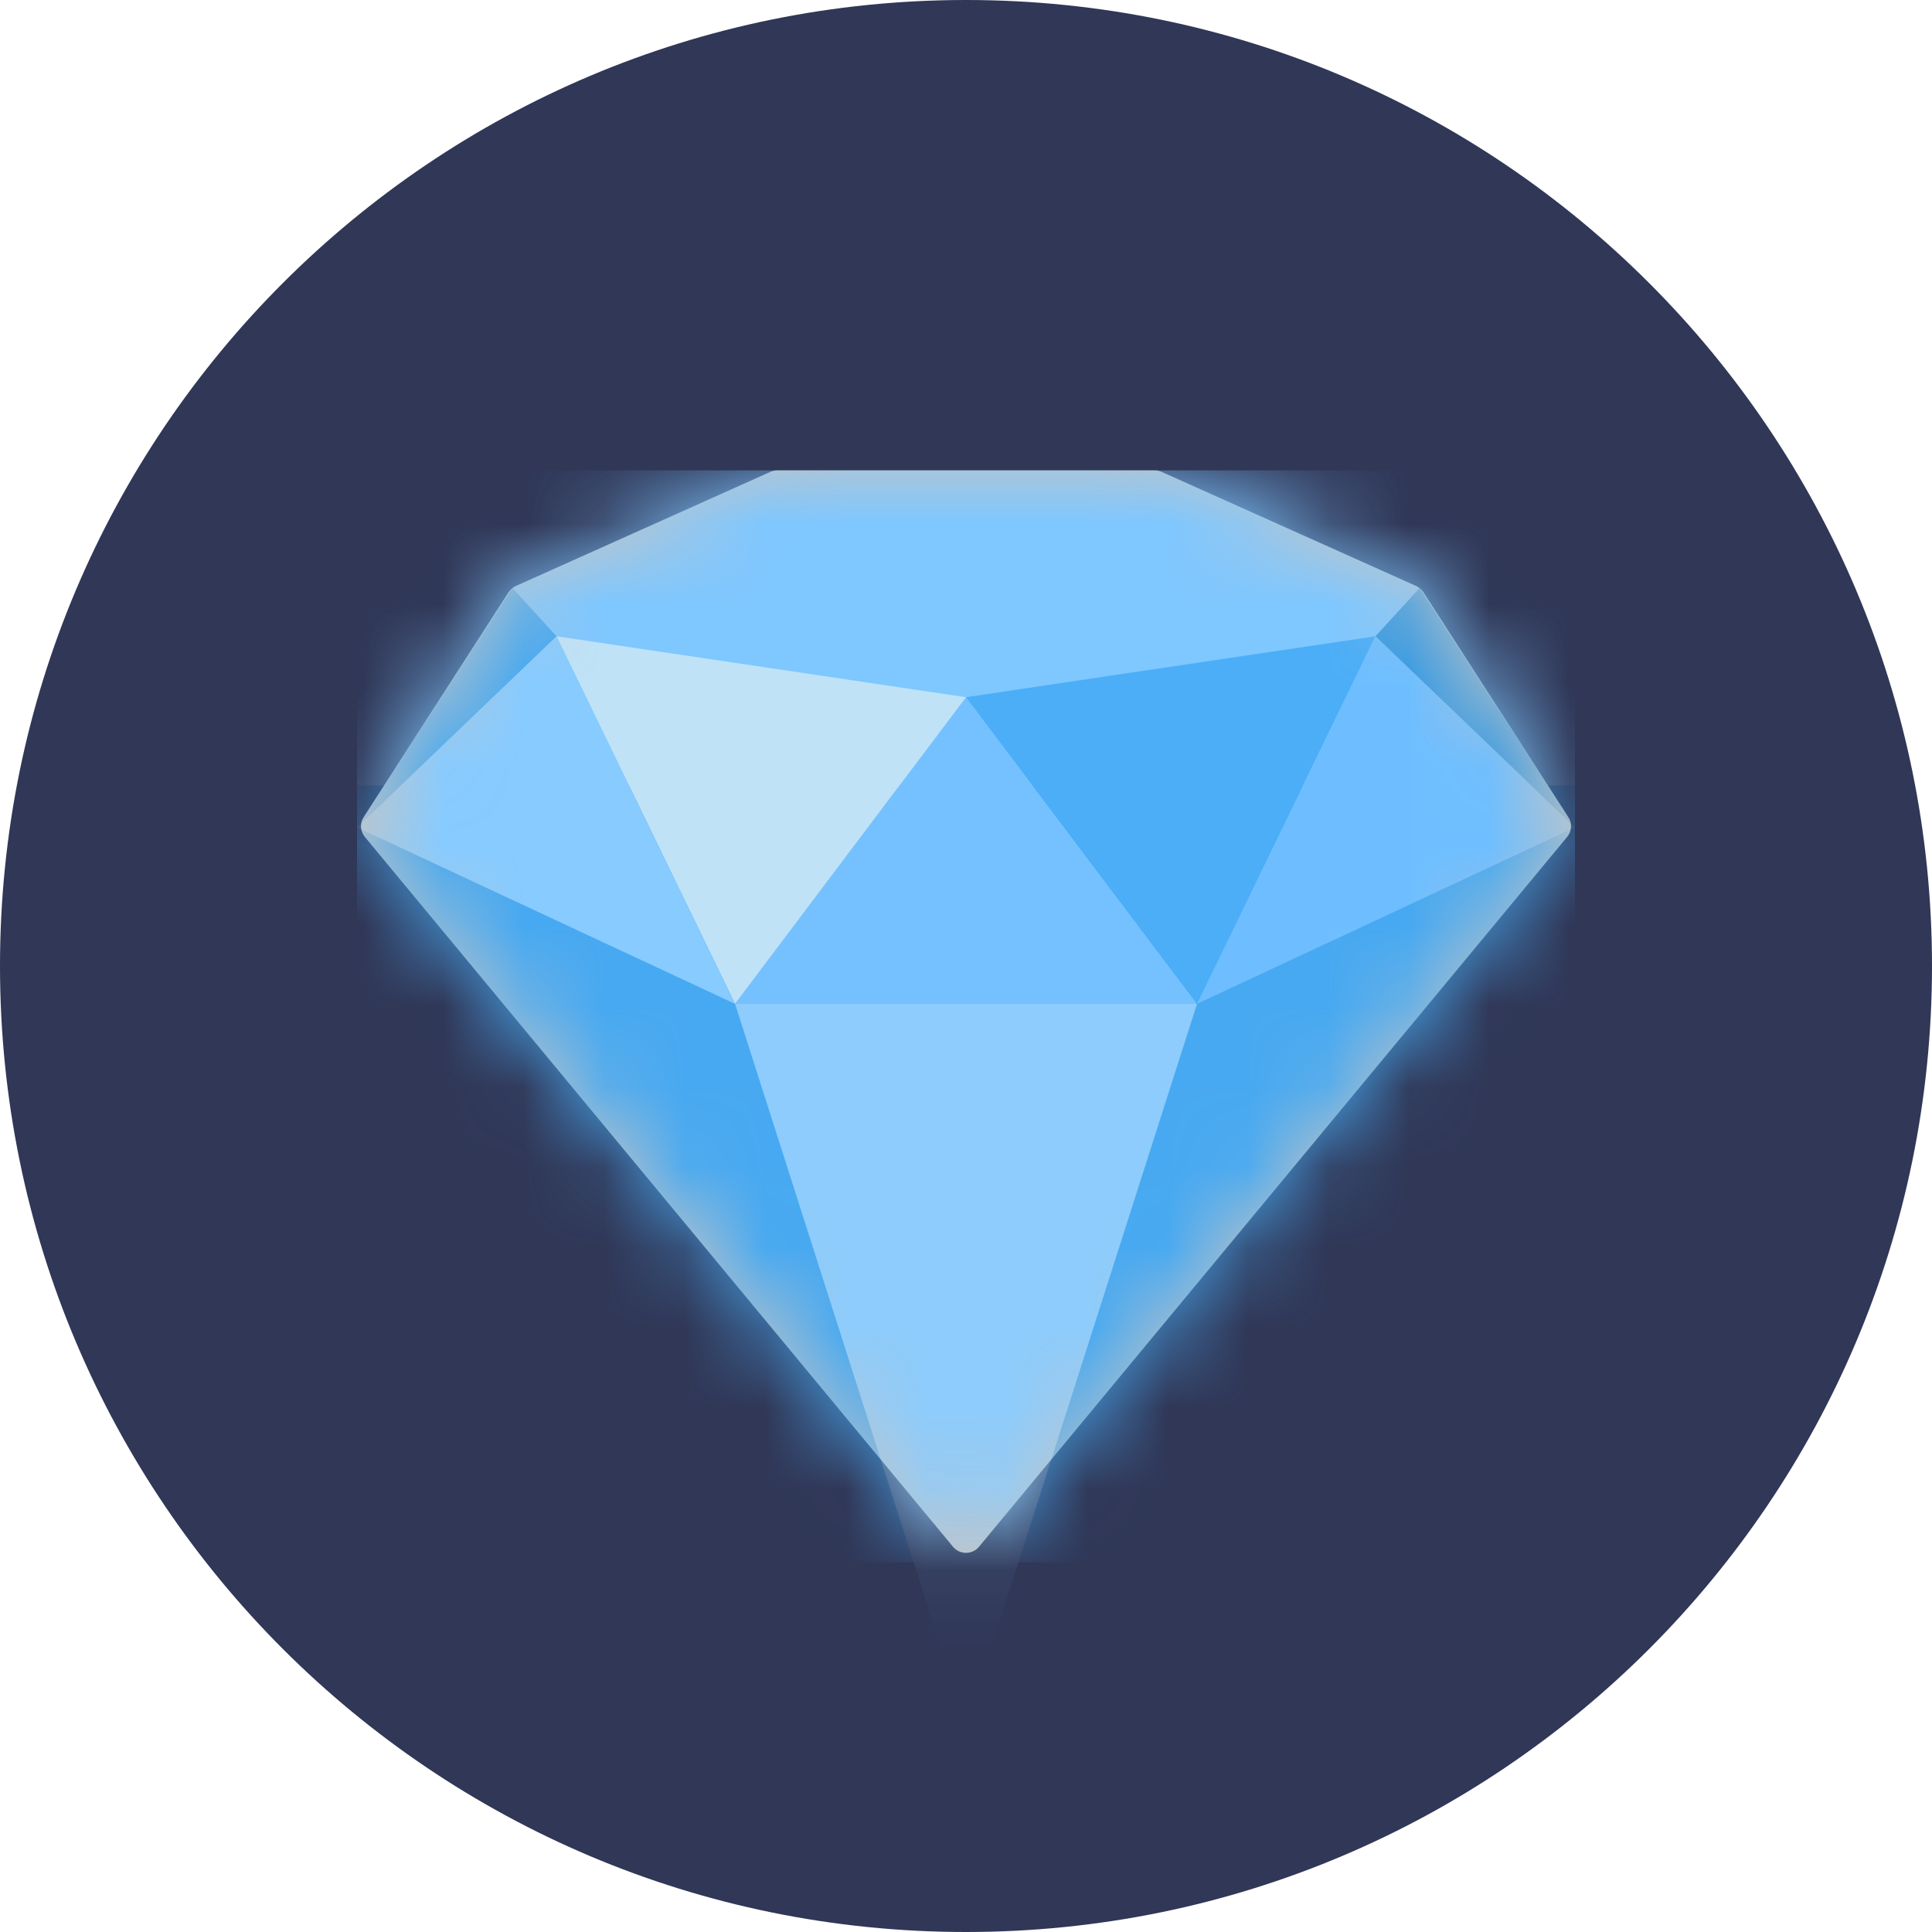 <svg width="24" height="24" viewBox="0 0 24 24" fill="none" xmlns="http://www.w3.org/2000/svg">
<path d="M12 24C18.627 24 24 18.627 24 12C24 5.373 18.627 0 12 0C5.373 0 0 5.373 0 12C0 18.627 5.373 24 12 24Z" fill="#303757"/>
<path d="M9.569 5.862C9.596 5.85 9.625 5.843 9.654 5.843H14.346C14.375 5.843 14.404 5.85 14.431 5.862L17.591 7.279C17.628 7.296 17.659 7.322 17.681 7.356L19.482 10.15C19.532 10.226 19.526 10.326 19.468 10.396L12.161 19.215C12.077 19.315 11.923 19.315 11.839 19.215L4.532 10.396C4.474 10.326 4.468 10.226 4.518 10.15L6.319 7.356C6.341 7.322 6.372 7.296 6.409 7.279L9.569 5.862Z" fill="#C4C4C4"/>
<mask id="mask0_6_22" style="mask-type:alpha" maskUnits="userSpaceOnUse" x="4" y="5" width="16" height="15">
<path d="M9.569 5.862C9.595 5.85 9.625 5.843 9.654 5.843H14.345C14.375 5.843 14.404 5.85 14.431 5.862L17.591 7.279C17.628 7.296 17.659 7.322 17.681 7.356L19.482 10.15C19.532 10.226 19.526 10.326 19.468 10.396L12.161 19.215C12.077 19.315 11.922 19.315 11.839 19.215L4.532 10.396C4.474 10.326 4.468 10.226 4.517 10.15L6.319 7.356C6.34 7.322 6.372 7.296 6.409 7.279L9.569 5.862Z" fill="#C4C4C4"/>
</mask>
<g mask="url(#mask0_6_22)">
<path d="M19.565 9.13H4.435V19.409H19.565V9.13Z" fill="#47A9F1"/>
<path d="M19.565 5.843H4.435V9.757H19.565V5.843Z" fill="#7EC7FF"/>
<path d="M12 8.661L14.87 12.47H9.131L12 8.661Z" fill="#75C1FF"/>
<path d="M12 21.444L14.87 12.47H9.131L12 21.444Z" fill="#8DCCFC"/>
<path d="M12 8.661L6.913 7.904L9.131 12.47L12 8.661Z" fill="#BFE2F7"/>
<path d="M4.435 10.278L6.913 7.904L9.13 12.47L4.435 10.278Z" fill="#87CBFF"/>
<path d="M4.435 10.278L6.913 7.904L6.365 7.304L4.435 10.278Z" fill="#47A9F1"/>
<path d="M12 8.661L17.087 7.904L14.87 12.47L12 8.661Z" fill="#4BAEF7"/>
<path d="M19.565 10.278L17.087 7.904L14.87 12.47L19.565 10.278Z" fill="#6EBEFF"/>
<path d="M19.565 10.278L17.087 7.904L17.635 7.304L19.565 10.278Z" fill="#389BE3"/>
</g>
</svg>
